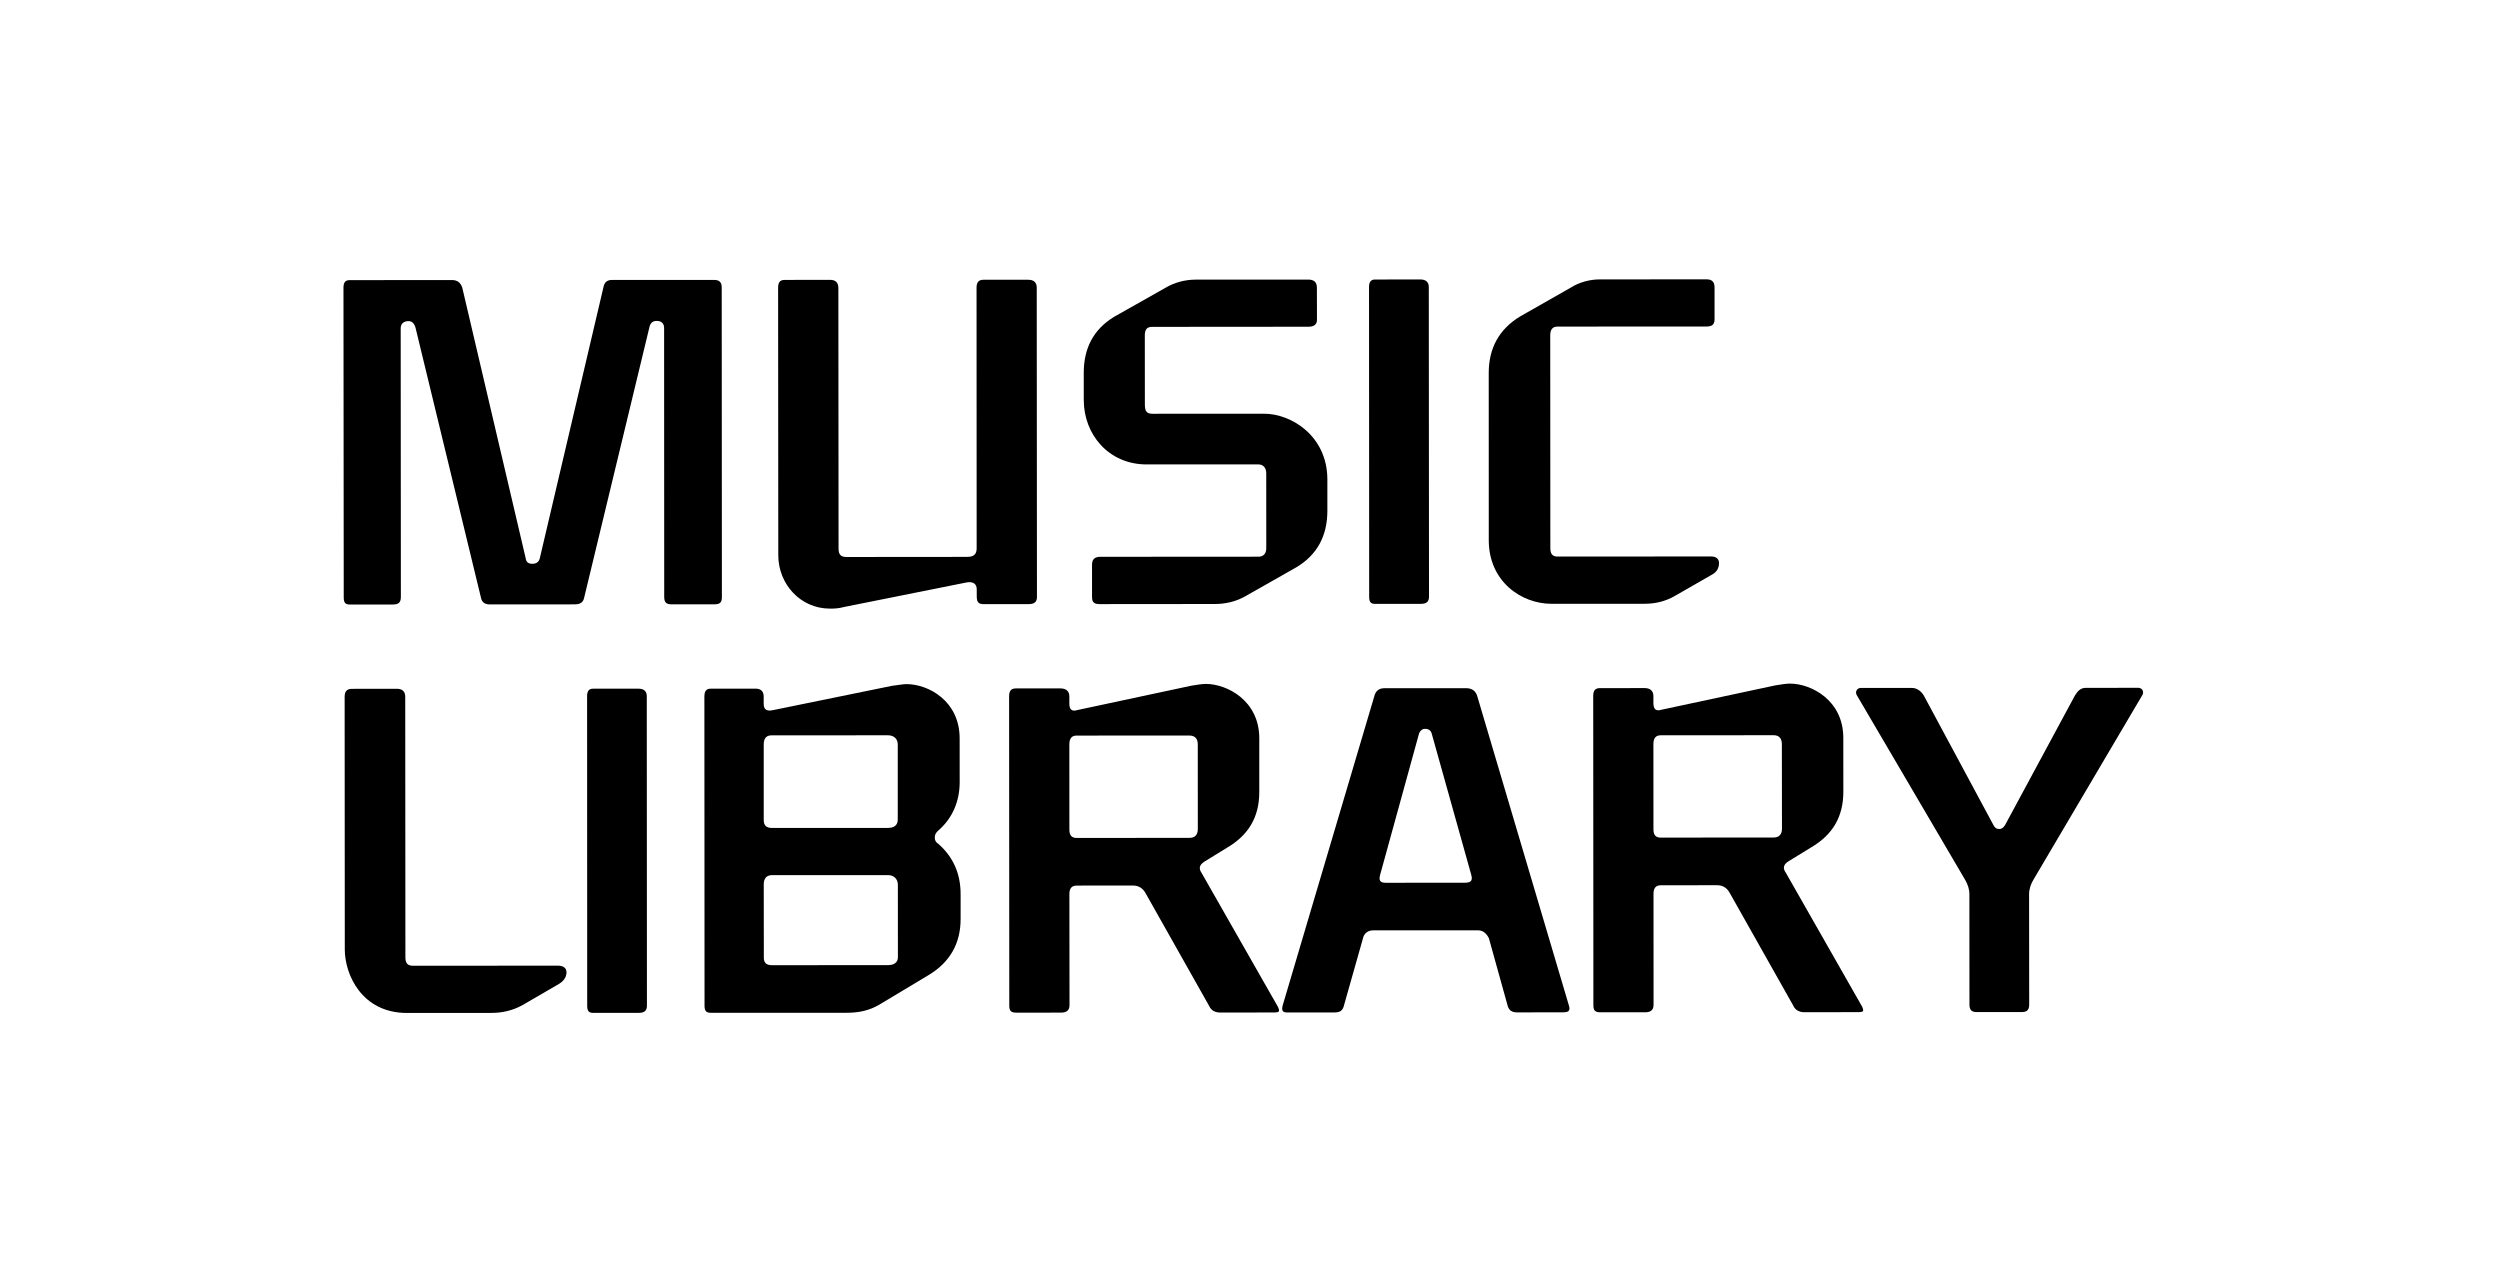 <?xml version="1.0" encoding="UTF-8"?>
<svg width="118px" height="60px" viewBox="0 0 118 60" version="1.1" xmlns="http://www.w3.org/2000/svg" xmlns:xlink="http://www.w3.org/1999/xlink">
    <!-- Generator: Sketch 55.1 (78136) - https://sketchapp.com -->
    <title>logo/space/ML</title>
    <desc>Created with Sketch.</desc>
    <g id="logo/space/ML" stroke="none" stroke-width="1" fill="none" fill-rule="evenodd">
        <g id="logo/space/DL" transform="translate(16, 13)" fill="#000000">
            <g id="Group">
                <g id="기본" transform="translate(0, 19.264)">
                    <path d="M3.217,15.548 C1.065,15.551 0.275,13.72 0.274,12.553 L0.267,0.625 C0.267,0.374 0.368,0.249 0.612,0.249 L2.741,0.247 C2.984,0.247 3.127,0.371 3.127,0.621 L3.135,12.925 C3.135,13.195 3.235,13.32 3.498,13.32 L10.334,13.315 C10.577,13.315 10.739,13.419 10.739,13.628 C10.739,13.859 10.597,14.045 10.397,14.169 L8.674,15.171 C8.184,15.442 7.698,15.546 7.171,15.546 L3.217,15.548 Z" id="Fill-13"></path>
                    <path d="M14.535,15.209 C14.535,15.459 14.393,15.543 14.149,15.543 L12,15.544 C11.797,15.544 11.716,15.461 11.716,15.212 L11.711,0.595 C11.711,0.367 11.789,0.242 11.992,0.242 L14.145,0.242 C14.388,0.24 14.528,0.365 14.528,0.593 L14.535,15.209 Z" id="Fill-16"></path>
                    <path d="M26.381,12.913 L26.379,9.499 C26.379,9.227 26.196,9.041 25.912,9.041 L20.436,9.043 C20.17,9.043 20.049,9.21 20.049,9.48 L20.053,12.937 C20.053,13.187 20.175,13.293 20.439,13.293 L25.917,13.29 C26.198,13.29 26.381,13.165 26.381,12.913 M26.374,6.415 L26.374,2.876 C26.374,2.608 26.191,2.441 25.91,2.441 L20.412,2.445 C20.149,2.445 20.048,2.612 20.048,2.88 L20.048,6.441 C20.049,6.694 20.17,6.815 20.436,6.815 L25.912,6.814 C26.196,6.814 26.378,6.688 26.374,6.415 M29.295,2.586 L29.297,4.647 C29.297,5.563 28.953,6.374 28.264,6.958 C28.182,7.043 28.121,7.125 28.121,7.271 C28.121,7.413 28.182,7.497 28.284,7.561 C28.975,8.163 29.341,8.954 29.341,9.937 L29.341,11.102 C29.345,12.266 28.835,13.161 27.821,13.765 L25.492,15.163 C25.024,15.434 24.538,15.539 23.967,15.539 L17.56,15.54 C17.335,15.54 17.254,15.459 17.254,15.208 L17.247,0.615 C17.247,0.365 17.327,0.24 17.552,0.24 L19.66,0.24 C19.904,0.238 20.046,0.363 20.046,0.612 L20.046,0.946 C20.046,1.215 20.168,1.318 20.473,1.257 L26.09,0.109 C26.415,0.066 26.659,0.026 26.779,0.026 C27.813,0.024 29.295,0.815 29.295,2.586" id="Fill-18"></path>
                    <path d="M40.537,6.867 L40.535,2.867 C40.535,2.6 40.395,2.454 40.149,2.454 L34.817,2.455 C34.573,2.455 34.473,2.605 34.473,2.873 L34.475,6.892 C34.475,7.161 34.576,7.287 34.82,7.287 L40.151,7.283 C40.398,7.283 40.537,7.139 40.537,6.867 M43.438,2.577 L43.438,5.116 C43.439,6.3 42.933,7.158 41.897,7.76 L40.844,8.407 C40.62,8.554 40.561,8.718 40.72,8.947 L44.315,15.253 C44.417,15.485 44.397,15.525 44.112,15.525 L41.598,15.528 C41.372,15.528 41.172,15.445 41.071,15.215 L38.067,9.888 C37.941,9.659 37.74,9.533 37.479,9.533 L34.82,9.535 C34.576,9.535 34.475,9.681 34.475,9.932 L34.481,15.177 C34.481,15.448 34.317,15.532 34.071,15.532 L31.964,15.533 C31.72,15.533 31.638,15.45 31.638,15.199 L31.63,0.607 C31.63,0.356 31.711,0.229 31.953,0.229 L34.063,0.229 C34.307,0.229 34.473,0.353 34.473,0.603 L34.473,0.937 C34.473,1.227 34.592,1.334 34.856,1.25 L40.229,0.101 C40.495,0.059 40.737,0.017 40.918,0.017 C41.894,0.017 43.434,0.786 43.438,2.577" id="Fill-20"></path>
                    <path d="M53.442,9.023 L51.571,2.342 C51.532,2.218 51.427,2.137 51.27,2.137 C51.124,2.137 51.046,2.218 50.983,2.343 L49.143,9.025 C49.062,9.319 49.162,9.403 49.406,9.403 L53.118,9.401 C53.423,9.401 53.523,9.317 53.442,9.023 L53.442,9.023 Z M58.049,15.185 C58.13,15.434 58.049,15.517 57.784,15.517 L55.614,15.521 C55.372,15.521 55.211,15.437 55.15,15.166 L54.276,12.022 C54.174,11.815 54.013,11.648 53.767,11.648 L48.798,11.649 C48.554,11.649 48.371,11.816 48.332,12.025 L47.442,15.169 C47.38,15.441 47.258,15.524 46.975,15.524 L44.764,15.526 C44.542,15.526 44.482,15.442 44.542,15.194 L48.874,0.575 C48.935,0.345 49.098,0.22 49.338,0.22 L53.195,0.218 C53.476,0.218 53.642,0.343 53.72,0.573 L58.049,15.185 Z" id="Fill-22"></path>
                    <path d="M68.109,6.85 L68.104,2.852 C68.104,2.584 67.963,2.438 67.721,2.438 L62.385,2.442 C62.145,2.442 62.041,2.589 62.041,2.855 L62.043,6.876 C62.043,7.146 62.146,7.271 62.389,7.271 L67.722,7.266 C67.965,7.266 68.109,7.125 68.109,6.85 M71.004,2.562 L71.006,5.102 C71.006,6.287 70.503,7.142 69.468,7.744 L68.414,8.391 C68.188,8.535 68.129,8.702 68.292,8.932 L71.887,15.24 C71.989,15.467 71.968,15.509 71.684,15.509 L69.168,15.513 C68.944,15.513 68.741,15.427 68.641,15.2 L65.637,9.871 C65.513,9.643 65.311,9.518 65.045,9.518 L62.39,9.521 C62.146,9.521 62.046,9.666 62.046,9.916 L62.048,15.161 C62.048,15.434 61.885,15.516 61.643,15.516 L59.534,15.516 C59.29,15.516 59.208,15.434 59.208,15.184 L59.2,0.589 C59.2,0.339 59.281,0.215 59.524,0.215 L61.635,0.214 C61.877,0.214 62.041,0.339 62.041,0.588 L62.041,0.922 C62.041,1.212 62.163,1.318 62.424,1.235 L67.8,0.085 C68.063,0.043 68.307,0.002 68.49,0.002 C69.464,0.002 71.004,0.77 71.004,2.562" id="Fill-24"></path>
                    <path d="M85.125,0.533 L79.978,9.258 C79.854,9.467 79.773,9.697 79.773,9.947 L79.778,15.152 C79.778,15.422 79.654,15.505 79.434,15.505 L77.306,15.507 C77.082,15.507 76.958,15.423 76.958,15.154 L76.955,9.951 C76.955,9.697 76.875,9.469 76.752,9.26 L71.636,0.54 C71.594,0.458 71.594,0.396 71.636,0.312 C71.675,0.248 71.738,0.206 71.84,0.206 L74.234,0.206 C74.458,0.206 74.659,0.331 74.801,0.561 L78.09,6.679 C78.151,6.804 78.231,6.865 78.375,6.865 C78.476,6.865 78.558,6.804 78.639,6.679 L81.941,0.556 C82.084,0.328 82.223,0.203 82.446,0.203 L84.942,0.201 C85.001,0.201 85.086,0.243 85.125,0.304 C85.164,0.387 85.164,0.451 85.125,0.533" id="Fill-26"></path>
                </g>
                <path d="M18.073,15.189 C18.073,15.437 17.973,15.524 17.728,15.524 L15.696,15.524 C15.454,15.524 15.351,15.441 15.351,15.171 L15.346,2.481 C15.346,2.272 15.224,2.147 15,2.147 C14.798,2.147 14.698,2.251 14.654,2.437 L11.576,15.194 C11.532,15.442 11.371,15.526 11.127,15.526 L7.128,15.529 C6.903,15.529 6.742,15.446 6.698,15.196 L3.607,2.446 C3.546,2.257 3.441,2.157 3.282,2.157 C3.058,2.157 2.913,2.281 2.913,2.491 L2.921,15.178 C2.921,15.449 2.799,15.533 2.536,15.533 L0.507,15.533 C0.305,15.533 0.224,15.449 0.224,15.199 L0.212,0.577 C0.212,0.347 0.293,0.222 0.498,0.222 L5.33,0.218 C5.596,0.218 5.737,0.344 5.818,0.573 L8.811,13.342 C8.831,13.524 8.936,13.611 9.117,13.611 C9.319,13.611 9.441,13.524 9.48,13.342 L12.48,0.568 C12.521,0.338 12.645,0.213 12.885,0.213 L17.723,0.213 C17.963,0.213 18.065,0.337 18.065,0.568 L18.073,15.189 Z" id="Fill-9"></path>
                <path d="M23.175,15.727 C21.772,15.727 20.735,14.561 20.735,13.208 L20.727,0.586 C20.727,0.336 20.808,0.212 21.033,0.212 L23.187,0.209 C23.429,0.209 23.571,0.334 23.571,0.584 L23.58,12.894 C23.58,13.165 23.68,13.29 23.944,13.29 L29.652,13.285 C29.957,13.285 30.098,13.16 30.098,12.888 L30.093,0.581 C30.093,0.33 30.193,0.205 30.415,0.205 L32.529,0.205 C32.792,0.203 32.934,0.329 32.934,0.577 L32.944,15.181 C32.944,15.431 32.802,15.514 32.536,15.516 L30.427,15.516 C30.203,15.516 30.103,15.433 30.103,15.161 L30.101,14.807 C30.101,14.556 29.917,14.429 29.61,14.494 L23.864,15.645 C23.561,15.727 23.336,15.727 23.175,15.727" id="Fill-11"></path>
                <path d="M46.652,9.629 L46.652,11.107 C46.652,12.295 46.166,13.193 45.19,13.775 L42.796,15.133 C42.33,15.405 41.82,15.509 41.333,15.509 L35.908,15.514 C35.646,15.514 35.544,15.431 35.544,15.18 L35.544,13.659 C35.544,13.429 35.644,13.281 35.927,13.281 L43.404,13.276 C43.606,13.276 43.768,13.151 43.768,12.881 L43.767,9.337 C43.767,9.066 43.604,8.918 43.402,8.921 L38.121,8.921 C36.311,8.921 35.154,7.487 35.154,5.887 L35.153,4.596 C35.153,3.452 35.596,2.556 36.593,1.949 L38.99,0.596 C39.436,0.325 39.942,0.201 40.429,0.198 L45.754,0.196 C46.017,0.196 46.157,0.321 46.157,0.57 L46.161,2.092 C46.161,2.32 46.018,2.422 45.754,2.422 L38.382,2.428 C38.114,2.428 38.035,2.575 38.035,2.843 L38.038,6.111 C38.038,6.424 38.138,6.53 38.402,6.53 L43.663,6.527 C44.961,6.527 46.65,7.586 46.652,9.629" id="Fill-13"></path>
                <path d="M51.449,15.17 C51.449,15.419 51.305,15.502 51.061,15.502 L48.908,15.504 C48.706,15.504 48.625,15.422 48.625,15.172 L48.618,0.548 C48.618,0.32 48.699,0.193 48.901,0.193 L51.054,0.191 C51.298,0.191 51.439,0.318 51.439,0.546 L51.449,15.17 Z" id="Fill-15"></path>
                <path d="M54.27,12.502 L54.268,4.604 C54.268,3.441 54.751,2.542 55.747,1.938 L58.123,0.585 C58.548,0.312 59.056,0.187 59.524,0.187 L64.561,0.185 C64.804,0.185 64.927,0.31 64.927,0.563 L64.927,2.081 C64.927,2.309 64.807,2.411 64.563,2.411 L57.515,2.415 C57.272,2.415 57.171,2.563 57.171,2.834 L57.176,12.876 C57.176,13.145 57.276,13.27 57.52,13.27 L64.771,13.265 C64.993,13.265 65.137,13.371 65.137,13.58 C65.137,13.808 65.036,13.997 64.812,14.119 L63.065,15.121 C62.599,15.394 62.113,15.498 61.625,15.498 L57.237,15.5 C55.797,15.5 54.272,14.439 54.27,12.502" id="Fill-17"></path>
            </g>
        </g>
    </g>
</svg>